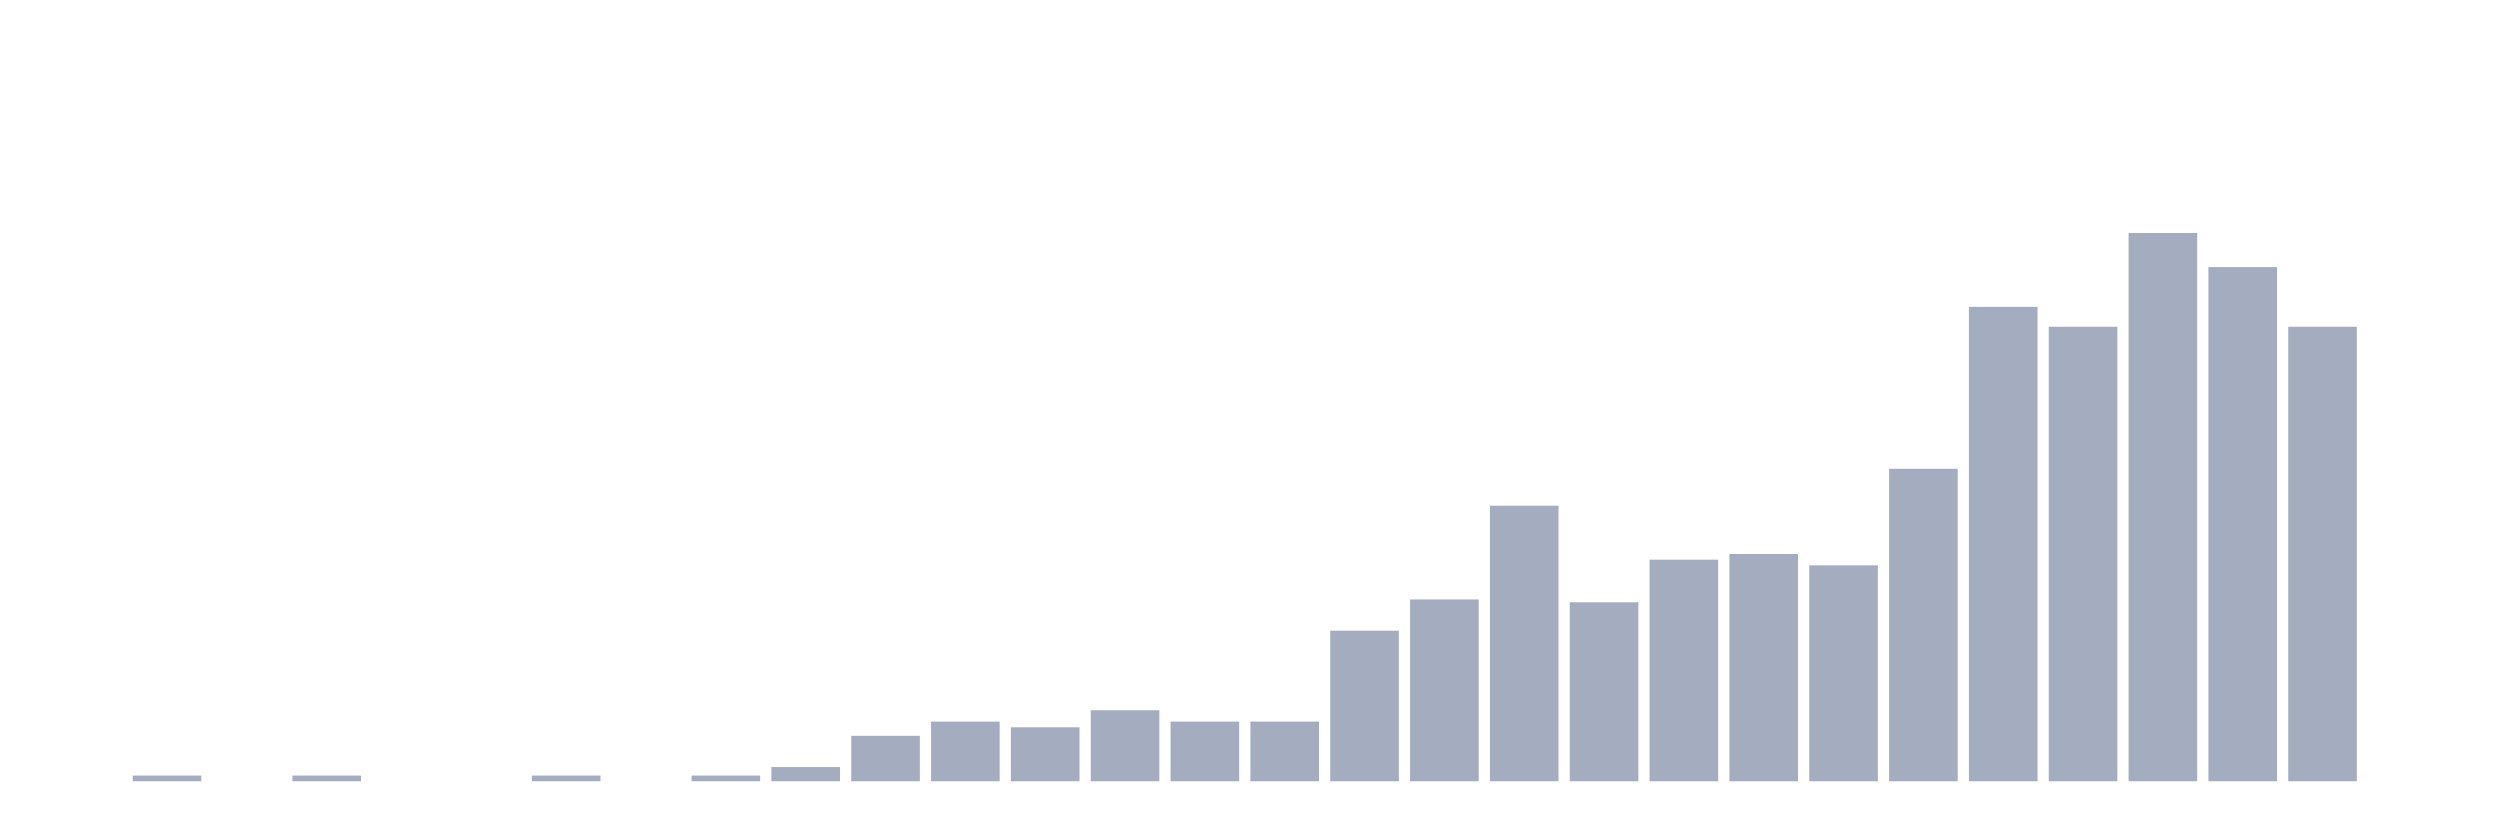 <svg xmlns="http://www.w3.org/2000/svg" viewBox="0 0 480 160"><g transform="translate(10,10)"><rect class="bar" x="0.153" width="13.175" y="140" height="0" fill="rgb(164,173,192)"></rect><rect class="bar" x="15.482" width="13.175" y="138.909" height="1.091" fill="rgb(164,173,192)"></rect><rect class="bar" x="30.81" width="13.175" y="140" height="0" fill="rgb(164,173,192)"></rect><rect class="bar" x="46.138" width="13.175" y="138.909" height="1.091" fill="rgb(164,173,192)"></rect><rect class="bar" x="61.466" width="13.175" y="140" height="0" fill="rgb(164,173,192)"></rect><rect class="bar" x="76.794" width="13.175" y="140" height="0" fill="rgb(164,173,192)"></rect><rect class="bar" x="92.123" width="13.175" y="138.909" height="1.091" fill="rgb(164,173,192)"></rect><rect class="bar" x="107.451" width="13.175" y="140" height="0" fill="rgb(164,173,192)"></rect><rect class="bar" x="122.779" width="13.175" y="138.909" height="1.091" fill="rgb(164,173,192)"></rect><rect class="bar" x="138.107" width="13.175" y="137.273" height="2.727" fill="rgb(164,173,192)"></rect><rect class="bar" x="153.436" width="13.175" y="131.274" height="8.726" fill="rgb(164,173,192)"></rect><rect class="bar" x="168.764" width="13.175" y="128.546" height="11.454" fill="rgb(164,173,192)"></rect><rect class="bar" x="184.092" width="13.175" y="129.637" height="10.363" fill="rgb(164,173,192)"></rect><rect class="bar" x="199.42" width="13.175" y="126.365" height="13.635" fill="rgb(164,173,192)"></rect><rect class="bar" x="214.748" width="13.175" y="128.546" height="11.454" fill="rgb(164,173,192)"></rect><rect class="bar" x="230.077" width="13.175" y="128.546" height="11.454" fill="rgb(164,173,192)"></rect><rect class="bar" x="245.405" width="13.175" y="111.094" height="28.906" fill="rgb(164,173,192)"></rect><rect class="bar" x="260.733" width="13.175" y="105.094" height="34.906" fill="rgb(164,173,192)"></rect><rect class="bar" x="276.061" width="13.175" y="87.096" height="52.904" fill="rgb(164,173,192)"></rect><rect class="bar" x="291.39" width="13.175" y="105.639" height="34.361" fill="rgb(164,173,192)"></rect><rect class="bar" x="306.718" width="13.175" y="97.458" height="42.542" fill="rgb(164,173,192)"></rect><rect class="bar" x="322.046" width="13.175" y="96.368" height="43.632" fill="rgb(164,173,192)"></rect><rect class="bar" x="337.374" width="13.175" y="98.549" height="41.451" fill="rgb(164,173,192)"></rect><rect class="bar" x="352.702" width="13.175" y="80.005" height="59.995" fill="rgb(164,173,192)"></rect><rect class="bar" x="368.031" width="13.175" y="48.917" height="91.083" fill="rgb(164,173,192)"></rect><rect class="bar" x="383.359" width="13.175" y="52.735" height="87.265" fill="rgb(164,173,192)"></rect><rect class="bar" x="398.687" width="13.175" y="34.737" height="105.263" fill="rgb(164,173,192)"></rect><rect class="bar" x="414.015" width="13.175" y="41.282" height="98.718" fill="rgb(164,173,192)"></rect><rect class="bar" x="429.344" width="13.175" y="52.735" height="87.265" fill="rgb(164,173,192)"></rect><rect class="bar" x="444.672" width="13.175" y="140" height="0" fill="rgb(164,173,192)"></rect></g></svg>